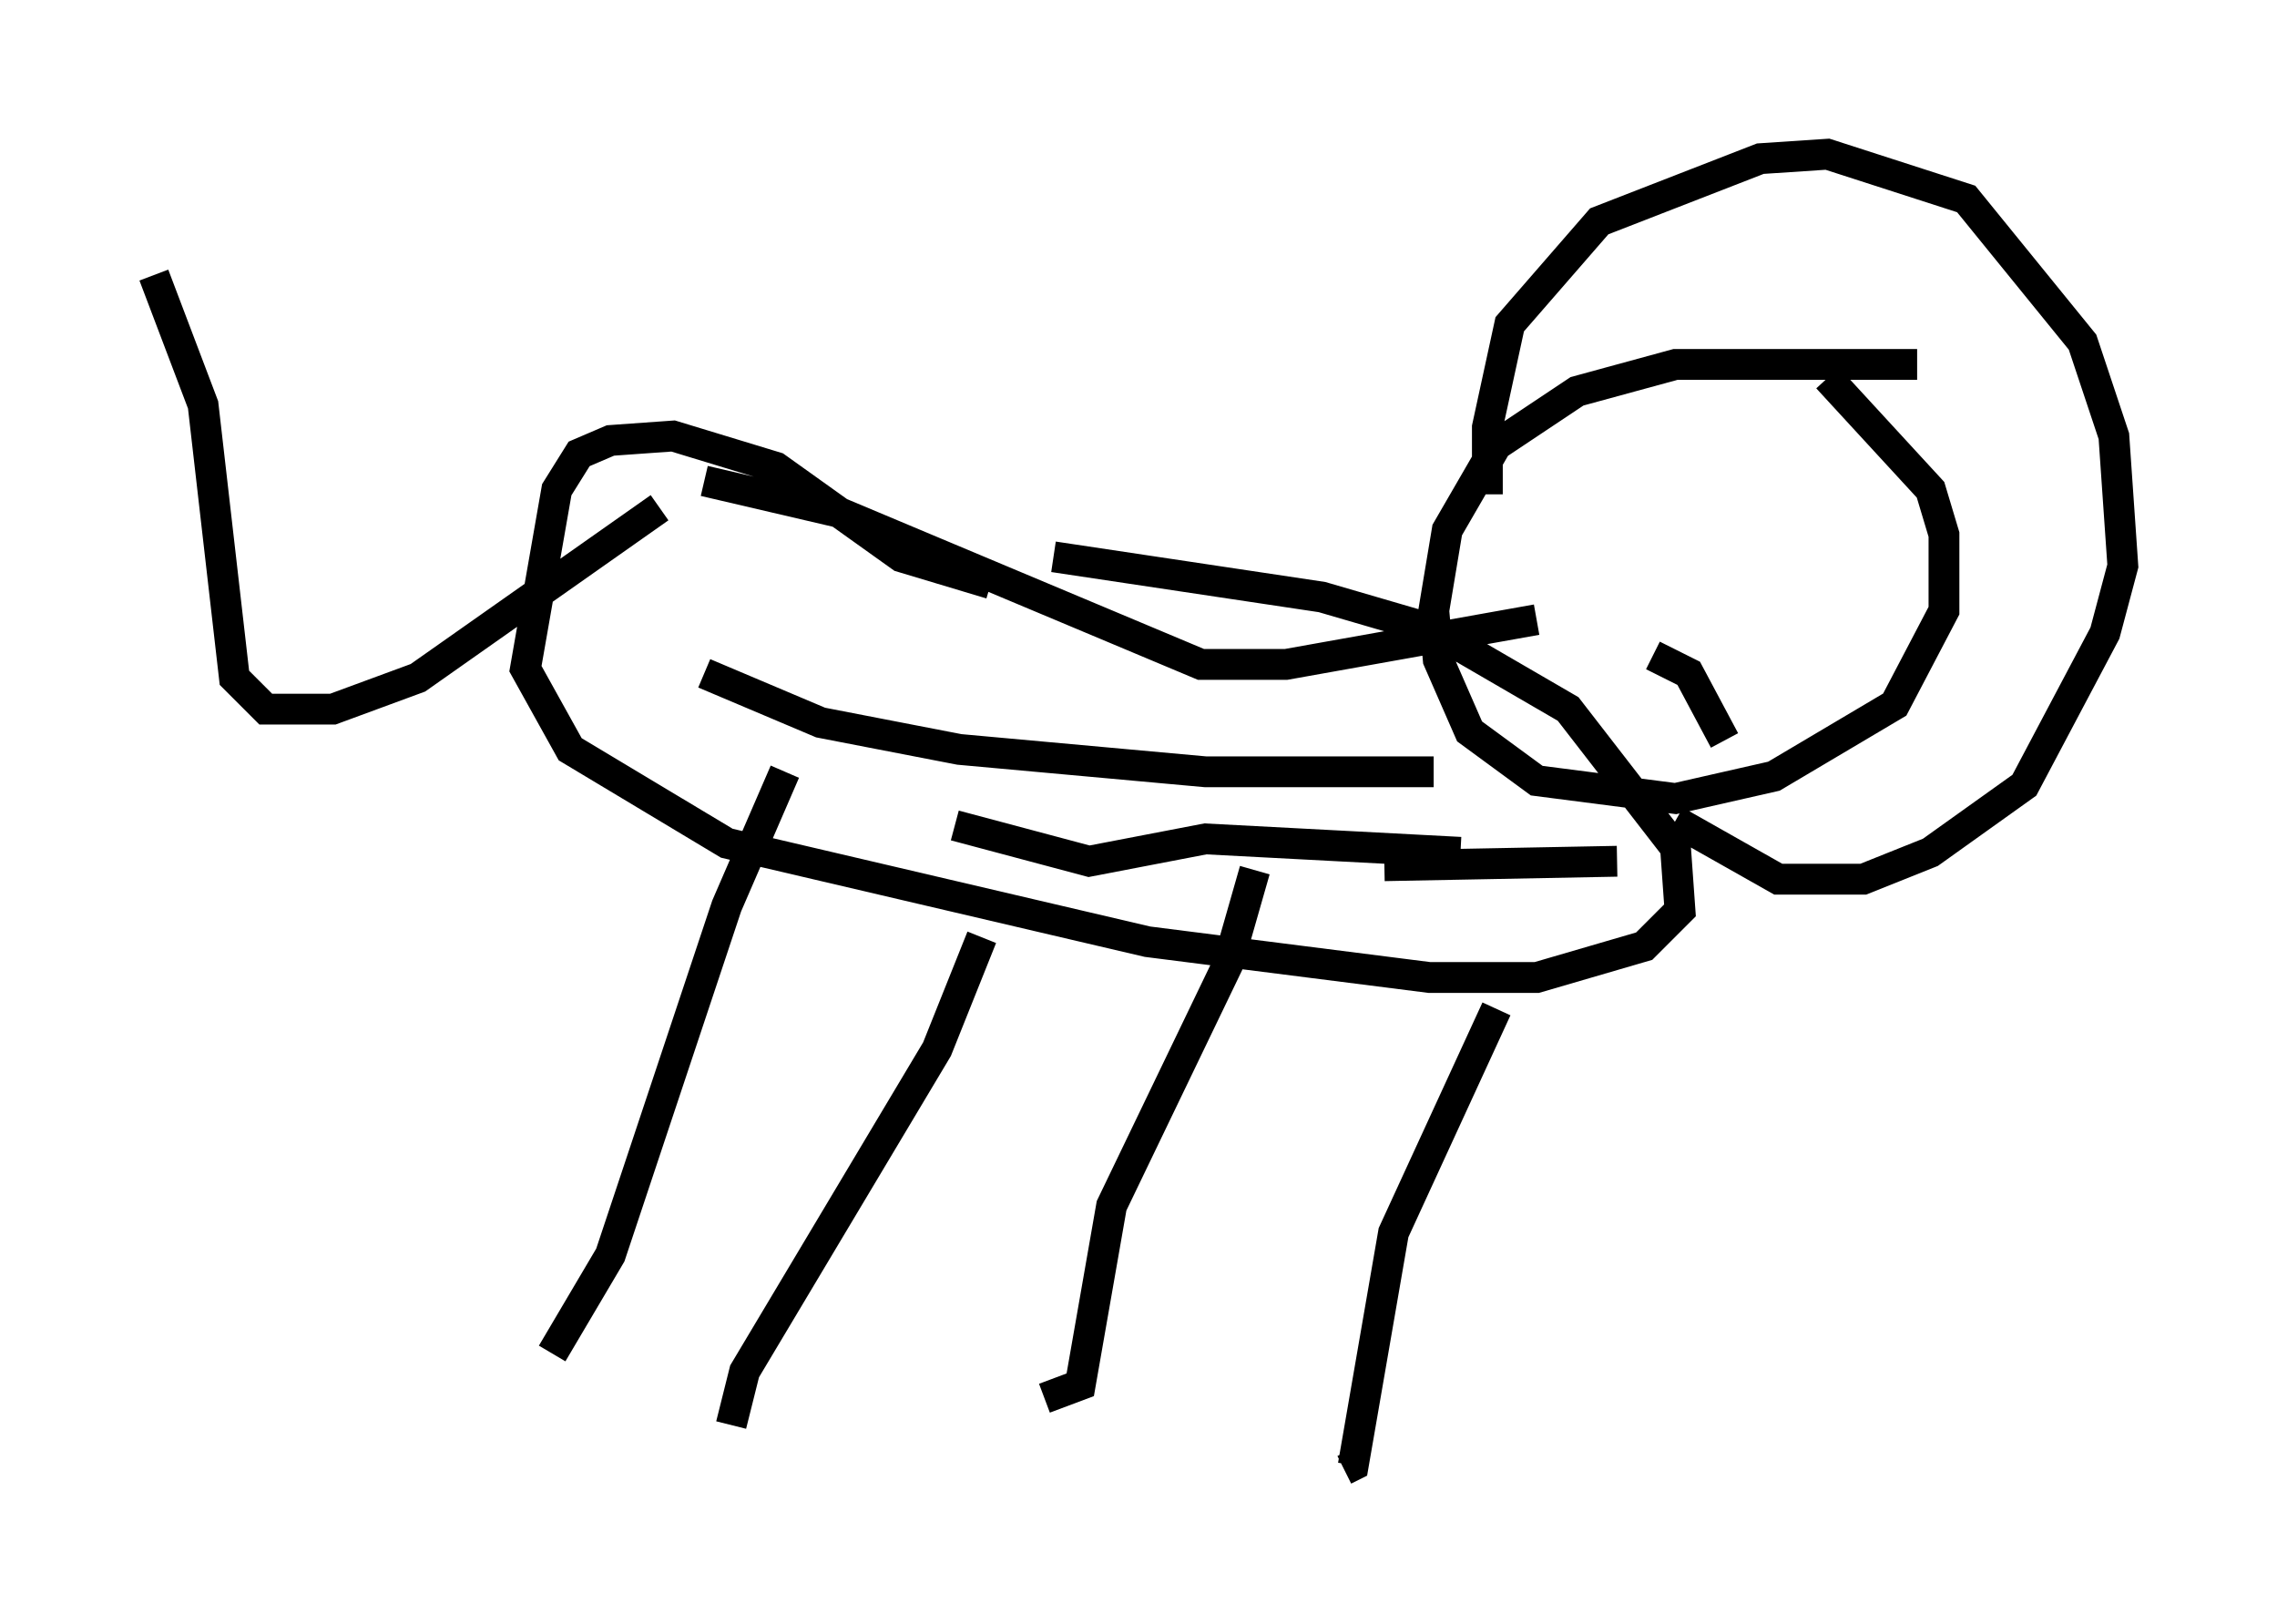 <?xml version="1.0" encoding="utf-8" ?>
<svg baseProfile="full" height="52.704" version="1.1" width="73.91" xmlns="http://www.w3.org/2000/svg" xmlns:ev="http://www.w3.org/2001/xml-events" xmlns:xlink="http://www.w3.org/1999/xlink"><defs /><rect fill="white" height="52.704" width="73.91" x="0" y="0" /><path d="M22.721, 17.492 m11.475, 0.581 l8.715, 1.307 3.486, 1.017 l4.503, 2.615 3.486, 4.503 l0.145, 2.034 -1.162, 1.162 l-3.486, 1.017 -3.486, 0.0 l-9.151, -1.162 -13.654, -3.196 l-5.084, -3.05 -1.453, -2.615 l1.017, -5.81 0.726, -1.162 l1.017, -0.436 2.034, -0.145 l3.341, 1.017 4.067, 2.905 l2.905, 0.872 m30.067, -7.117 l-7.844, 0.0 -3.196, 0.872 l-2.615, 1.743 -1.598, 2.76 l-0.436, 2.615 0.145, 1.598 l1.017, 2.324 2.179, 1.598 l4.503, 0.581 3.196, -0.726 l3.922, -2.324 1.598, -3.05 l0.0, -2.469 -0.436, -1.453 l-3.341, -3.631 m-10.749, 20.48 l-3.341, 7.263 -1.307, 7.553 l-0.291, 0.145 m-2.905, -19.464 l-0.872, 3.05 -3.777, 7.844 l-1.017, 5.81 -1.162, 0.436 m-2.034, -14.961 l-1.453, 3.631 -6.246, 10.458 l-0.436, 1.743 m1.743, -21.207 l-1.888, 4.358 -3.777, 11.33 l-1.888, 3.196 m3.486, -27.452 l-7.844, 5.52 -2.76, 1.017 l-2.179, 0.0 -1.017, -1.017 l-1.017, -8.86 -1.598, -4.212 m47.207, 7.553 l0.0, 0.0 m7.698, 1.598 l0.0, 0.0 m-3.922, 5.955 l-1.162, -2.179 -1.162, -0.581 m-5.374, -5.229 l0.0, -2.179 0.726, -3.341 l2.905, -3.341 5.229, -2.034 l2.179, -0.145 4.503, 1.453 l3.777, 4.648 1.017, 3.05 l0.291, 4.212 -0.581, 2.179 l-2.615, 4.939 -3.05, 2.179 l-2.179, 0.872 -2.76, 0.0 l-3.341, -1.888 m-4.503, -6.536 l-8.134, 1.453 -2.76, 0.0 l-11.765, -4.939 -4.358, -1.017 m23.676, 9.441 l-7.408, 0.0 -7.989, -0.726 l-4.503, -0.872 -3.777, -1.598 m24.547, 5.81 l-8.279, -0.436 -3.777, 0.726 l-4.358, -1.162 m21.497, 1.162 l-7.553, 0.145 " fill="none" stroke="black" stroke-width="1" /></svg>